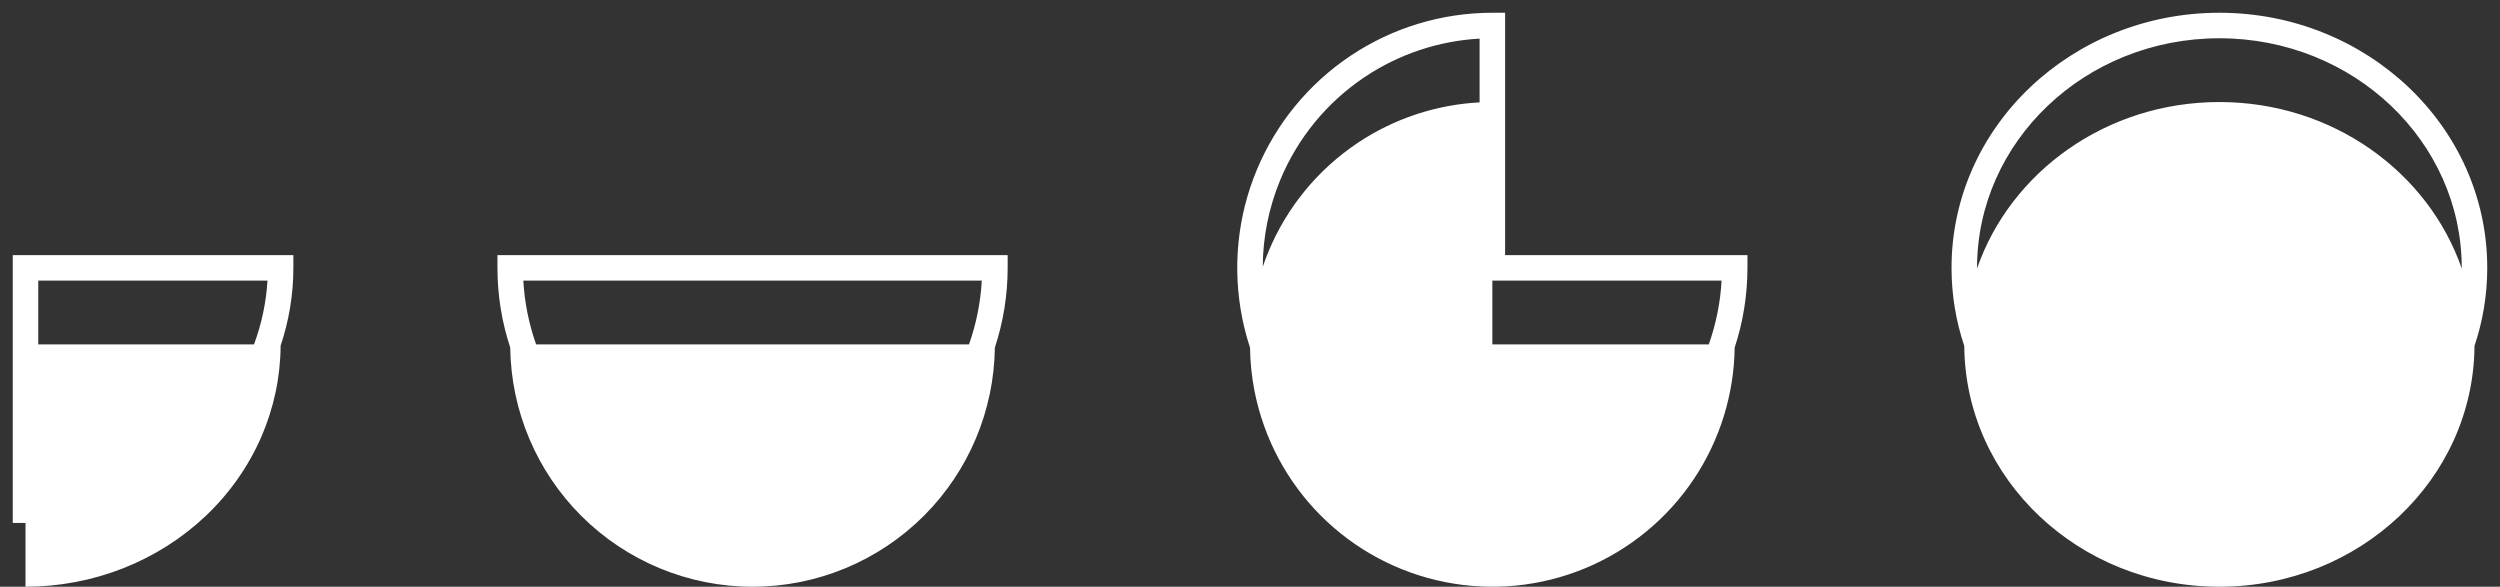 <svg width="98" height="23" viewBox="0 0 98 23" fill="none" xmlns="http://www.w3.org/2000/svg">
<rect x="0" y="0" width="98" height="23" fill="#333333" stroke="none"/>
<path fill-rule="evenodd" clip-rule="evenodd" d="M53.5 3.017C54.841 2.121 56.396 1.603 58 1.514V4.013C56.297 4.103 54.645 4.65 53.222 5.601C51.66 6.645 50.442 8.129 49.723 9.865C49.642 10.06 49.568 10.258 49.5 10.458C49.505 9.296 49.736 8.14 50.185 7.056C50.866 5.411 52.02 4.006 53.5 3.017ZM67.999 13.625C68.329 12.622 68.5 11.567 68.5 10.5V10H68H59V1V0.5H58.5C56.522 0.5 54.589 1.086 52.944 2.185C51.3 3.284 50.018 4.846 49.261 6.673C48.504 8.5 48.306 10.511 48.692 12.451C48.772 12.85 48.875 13.242 49.001 13.625C49.008 14.203 49.069 14.781 49.182 15.353C49.549 17.196 50.454 18.889 51.782 20.218C53.111 21.546 54.804 22.451 56.647 22.817C58.489 23.184 60.4 22.996 62.136 22.277C63.871 21.558 65.355 20.34 66.399 18.778C67.42 17.25 67.975 15.46 67.999 13.625ZM66.985 13.5H58.5V11H67.486C67.439 11.856 67.269 12.697 66.985 13.5ZM97 13.561C96.965 18.78 92.501 23 87 23C81.499 23 77.035 18.78 77 13.561C76.675 12.597 76.5 11.569 76.5 10.5C76.5 4.953 81.225 0.5 87 0.5C92.775 0.5 97.5 4.953 97.5 10.5C97.5 11.569 97.325 12.597 97 13.561ZM96.5 10.525L96.5 10.5C96.5 5.553 92.271 1.5 87 1.5C81.729 1.5 77.5 5.553 77.5 10.5L77.5 10.525C78.814 6.736 82.571 4 87 4C91.429 4 95.186 6.736 96.5 10.525ZM38.999 13.625C38.967 16.099 37.97 18.465 36.218 20.218C34.436 21.999 32.02 23 29.5 23C26.98 23 24.564 21.999 22.782 20.218C21.03 18.465 20.033 16.099 20.001 13.625C19.672 12.626 19.5 11.572 19.5 10.5V10H20L29.5 10H39H39.5V10.5C39.5 11.572 39.328 12.626 38.999 13.625ZM21.015 13.5L29.5 13.5H37.985C38.268 12.7 38.438 11.859 38.486 11H29.5L20.514 11C20.562 11.859 20.732 12.7 21.015 13.5ZM11 13.55C10.993 14.78 10.735 15.998 10.239 17.136C9.736 18.288 9 19.335 8.071 20.218C7.142 21.1 6.04 21.799 4.827 22.277C3.614 22.754 2.313 23 1 23L1 20.5H0.5V20V10.5V10H1H11H11.5V10.5C11.5 11.537 11.331 12.566 11 13.55ZM1.5 13.5H9.957C10.257 12.694 10.435 11.852 10.485 11H1.5V13.5Z" fill="white"/>
</svg>
